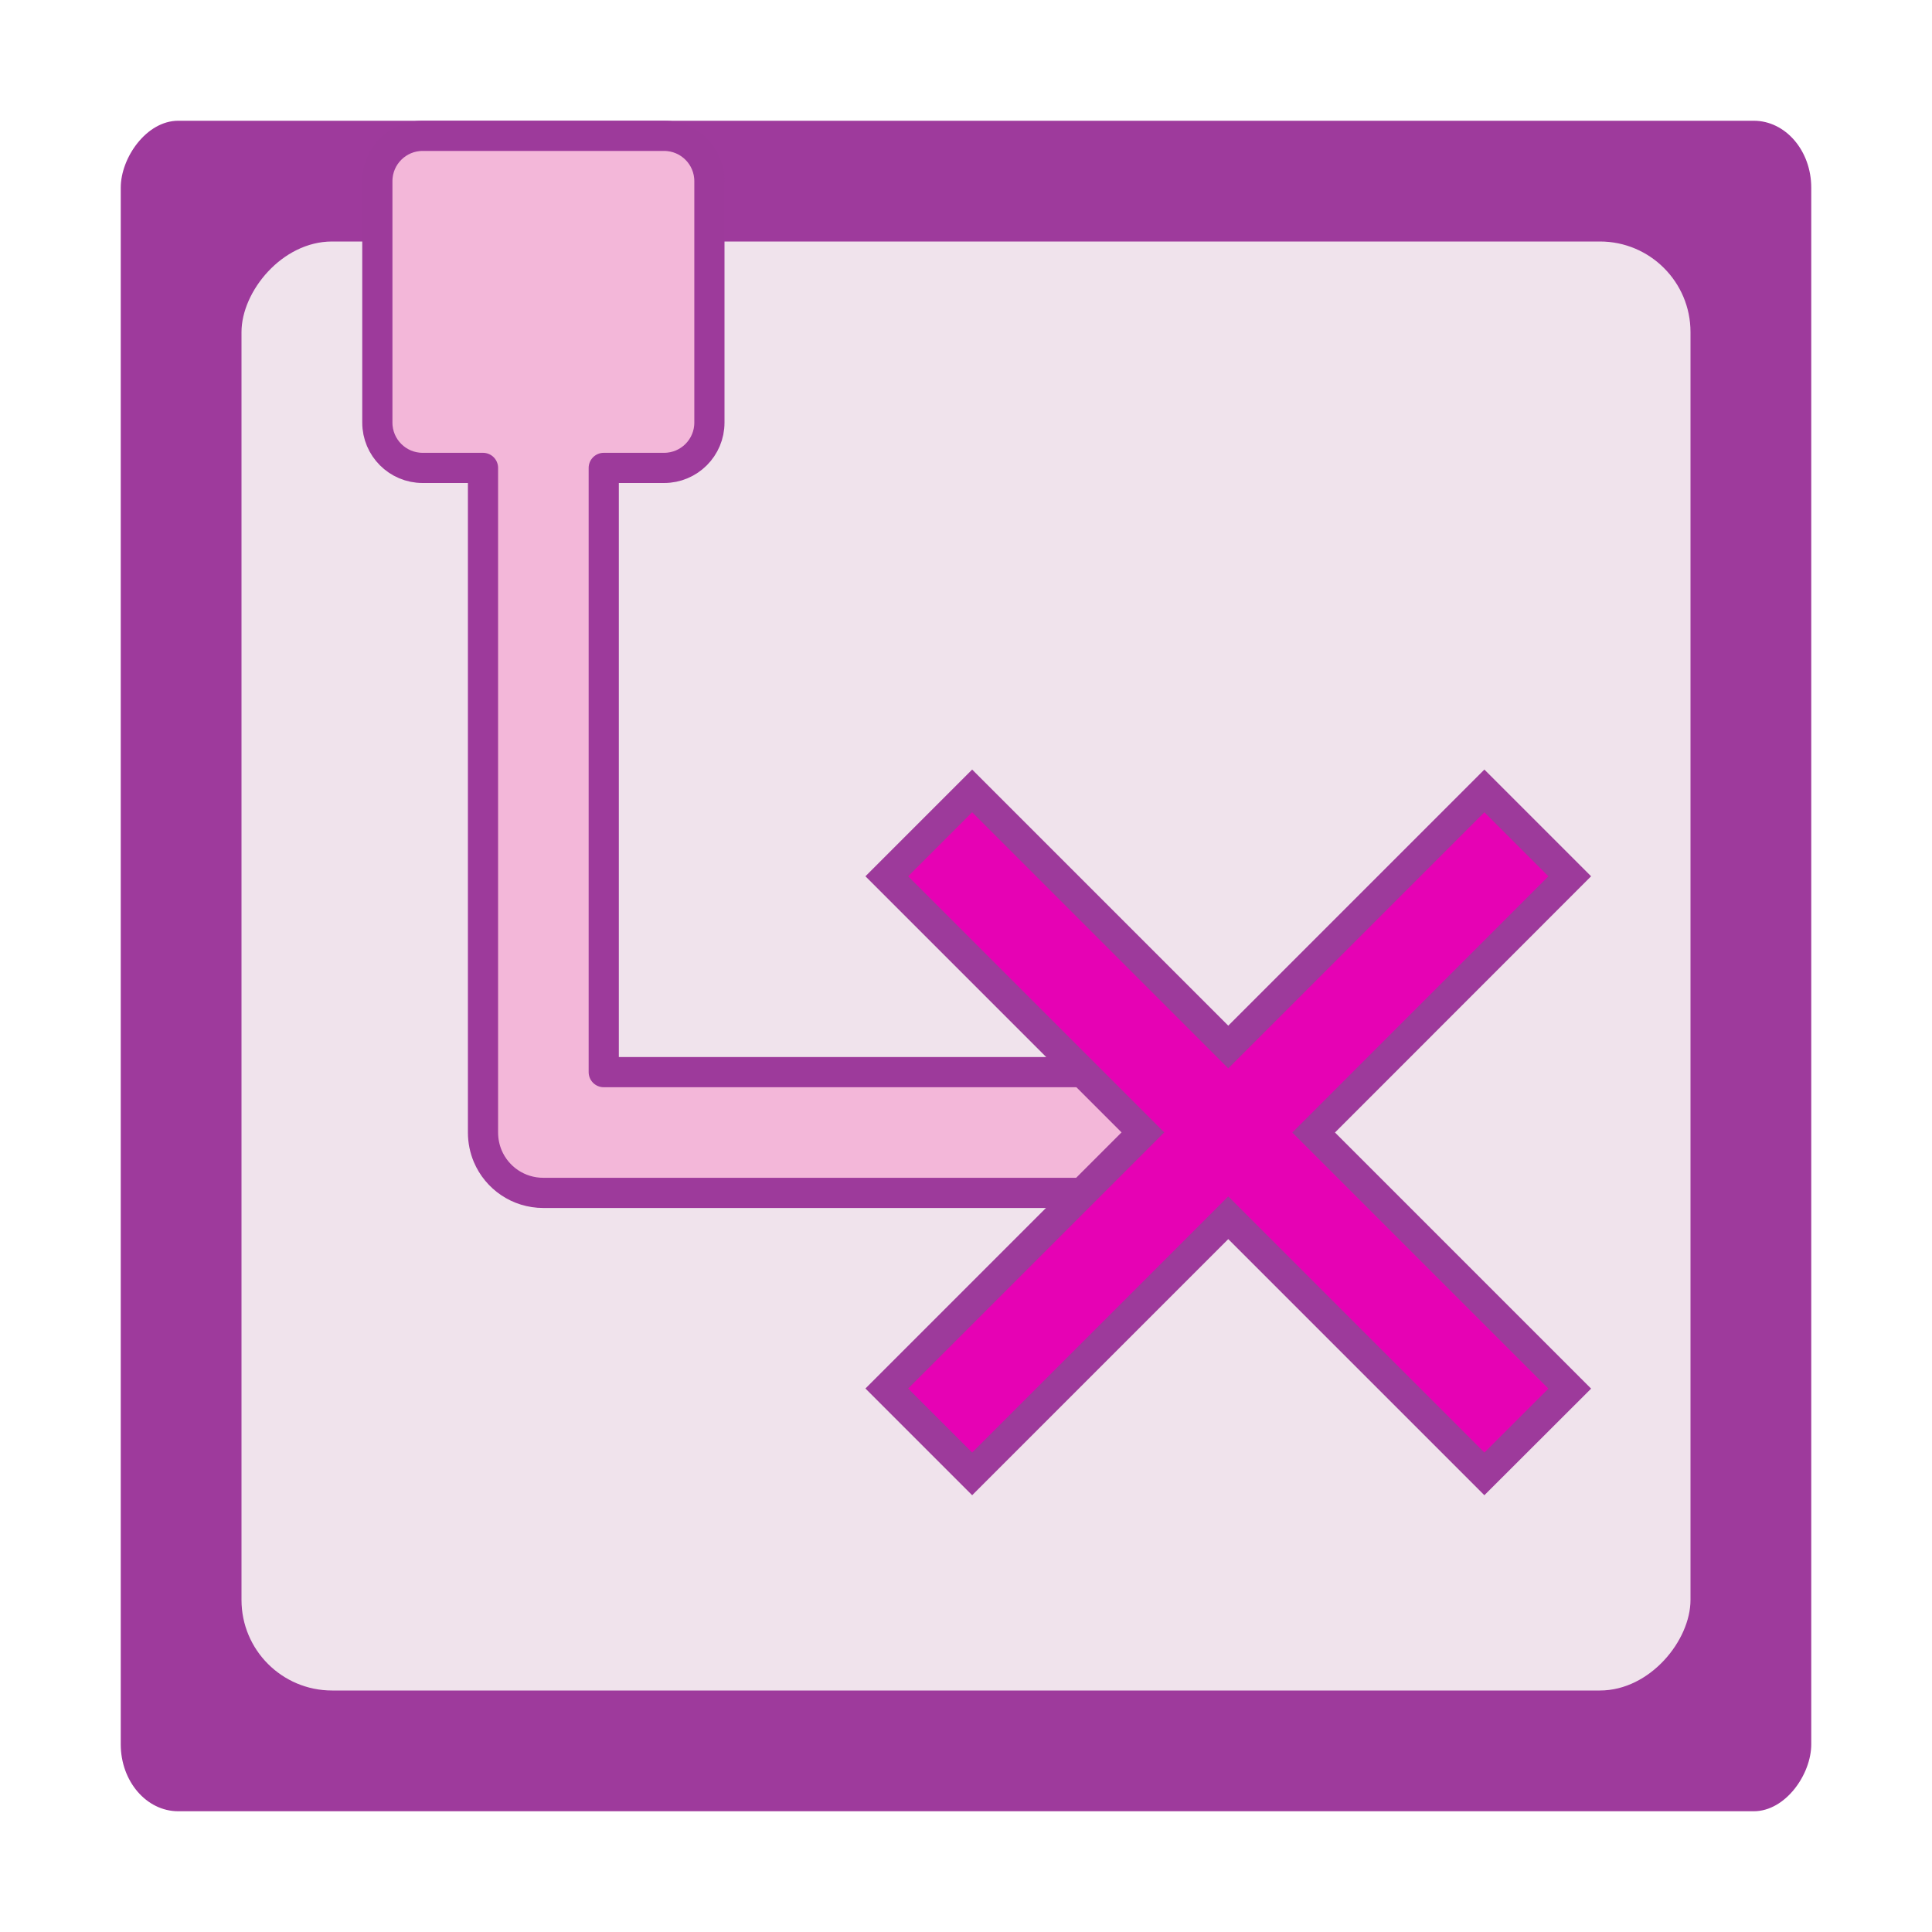 <?xml version="1.0" encoding="UTF-8" standalone="no"?>
<svg
   xmlns:dc="http://purl.org/dc/elements/1.1/"
   xmlns:cc="http://creativecommons.org/ns#"
   xmlns:rdf="http://www.w3.org/1999/02/22-rdf-syntax-ns#"
   xmlns:svg="http://www.w3.org/2000/svg"
   xmlns="http://www.w3.org/2000/svg"
   xmlns:sodipodi="http://sodipodi.sourceforge.net/DTD/sodipodi-0.dtd"
   xmlns:inkscape="http://www.inkscape.org/namespaces/inkscape"
   height="16"
   width="16"
   id="svg2"
   version="1.1"
   inkscape:version="0.91 r13725"
   sodipodi:docname="sc_gluevertaligntop.svg"
   inkscape:export-filename="/home/tamara/Desktop/IKON/5_258 (tamara)/sc (222)/Tanggal 15/sc_gluevertaligntop.png"
   inkscape:export-xdpi="90"
   inkscape:export-ydpi="90">
  <defs
     id="defs54" />
  <sodipodi:namedview
     pagecolor="#ffffff"
     bordercolor="#666666"
     borderopacity="1"
     objecttolerance="10"
     gridtolerance="10"
     guidetolerance="10"
     inkscape:pageopacity="0"
     inkscape:pageshadow="2"
     inkscape:window-width="1366"
     inkscape:window-height="718"
     id="namedview52"
     showgrid="true"
     inkscape:zoom="14.75"
     inkscape:cx="-0.6779661"
     inkscape:cy="8"
     inkscape:window-x="0"
     inkscape:window-y="0"
     inkscape:window-maximized="1"
     inkscape:current-layer="svg2">
    <inkscape:grid
       type="xygrid"
       id="grid4184" />
  </sodipodi:namedview>
  <linearGradient
     id="a"
     gradientTransform="matrix(.065 0 0 .143 -68.204 -54.654)"
     gradientUnits="userSpaceOnUse"
     x1="399.775"
     x2="399.775"
     y1="1164.67"
     y2="549.061">
    <stop
       offset="0"
       stop-color="#a7a7a9"
       id="stop5" />
    <stop
       offset=".5"
       stop-color="#7d7d83"
       id="stop7" />
    <stop
       offset="1"
       stop-color="#aaaab1"
       id="stop9" />
  </linearGradient>
  <linearGradient
     id="b"
     gradientTransform="matrix(.5 0 0 1 -64 -132)"
     gradientUnits="userSpaceOnUse"
     x1="-64"
     x2="124.092"
     y1="136"
     y2="28">
    <stop
       offset="0"
       stop-color="#fff"
       id="stop12" />
    <stop
       offset=".426"
       stop-color="#fff"
       id="stop14" />
    <stop
       offset=".589"
       stop-color="#f1f1f1"
       id="stop16" />
    <stop
       offset=".802"
       stop-color="#eaeaea"
       id="stop18" />
    <stop
       offset="1"
       stop-color="#dfdfdf"
       id="stop20" />
  </linearGradient>
  <linearGradient
     id="c"
     gradientTransform="matrix(1.923 0 0 2 -98.656 -16)"
     gradientUnits="userSpaceOnUse"
     x1="102.311"
     x2="74.33"
     y1="-5.83"
     y2="32">
    <stop
       offset="0"
       stop-color="#fff"
       id="stop23" />
    <stop
       offset="1"
       stop-color="#fff"
       stop-opacity="0"
       id="stop25" />
  </linearGradient>
  <linearGradient
     id="d"
     gradientTransform="matrix(-.54 -.54 -.486 .486 3.671 79.956)"
     gradientUnits="userSpaceOnUse"
     x1="-21.213"
     x2="25.456"
     y1="-80.024"
     y2="-104.652">
    <stop
       offset="0"
       stop-color="#0968ef"
       id="stop28" />
    <stop
       offset="1"
       stop-color="#aecffc"
       id="stop30" />
  </linearGradient>
  <g
     id="g4210"
     transform="translate(-6,-6)">
    <g
       id="g4215"
       transform="matrix(0,1,-1,0,22,6)">
      <rect
         height="14"
         rx="0.476"
         ry="0.554"
         transform="matrix(0,1,1,0,0,0)"
         width="14"
         x="1"
         y="1"
         id="rect54"
         style="opacity:1;fill:#9e3a9c;fill-opacity:1" />
      <rect
         style="fill:#f0e3ec;fill-opacity:1;fill-rule:evenodd"
         id="rect58"
         y="2"
         x="2"
         width="12"
         transform="matrix(0,1,1,0,0,0)"
         ry="0.75"
         rx="0.75"
         height="12" />
    </g>
    <g
       id="g4886"
       transform="matrix(0,1,-1,0,22,6)">
      <path
         style="opacity:1;fill:#f3b7d9;fill-opacity:1;fill-rule:nonzero;stroke:#9d3a9b;stroke-width:0.25;stroke-linecap:round;stroke-linejoin:round;stroke-miterlimit:4;stroke-dasharray:none;stroke-dashoffset:0;stroke-opacity:1"
         d="m 9.379,5.5 c -0.277,0 -0.5,0.223 -0.5,0.5 l 0,5 -5,0 c -0.001,0 -0.003,-10e-6 -0.004,0 l 0,-0.5 c 0,-0.207 -0.168,-0.375 -0.375,-0.375 l -2,0 c -0.207,0 -0.375,0.168 -0.375,0.375 l 0,2 c 0,0.207 0.168,0.375 0.375,0.375 l 2,0 c 0.207,0 0.375,-0.168 0.375,-0.375 l 0,-0.5 c 0.001,10e-6 0.003,0 0.004,0 l 5.5,0 c 0.069,0 0.135,-0.014 0.195,-0.039 C 9.754,11.885 9.879,11.708 9.879,11.5 l 0,-5.5 c 0,-0.277 -0.223,-0.5 -0.5,-0.5 z"
         id="rect4240"
         inkscape:connector-curvature="0" />
      <path
         inkscape:connector-curvature="0"
         style="fill:#e602b4;fill-opacity:1;stroke:#9d3a9b;stroke-width:0.25;stroke-miterlimit:4;stroke-dasharray:none;stroke-opacity:1"
         id="path44-6"
         d="m 6.55,3.707 2.121,2.121 -2.121,2.121 0.707,0.707 2.121,-2.121 2.121,2.121 0.707,-0.707 -2.121,-2.121 2.121,-2.121 L 11.5,3 9.379,5.121 7.257,3 Z" />
    </g>
  </g>
</svg>

